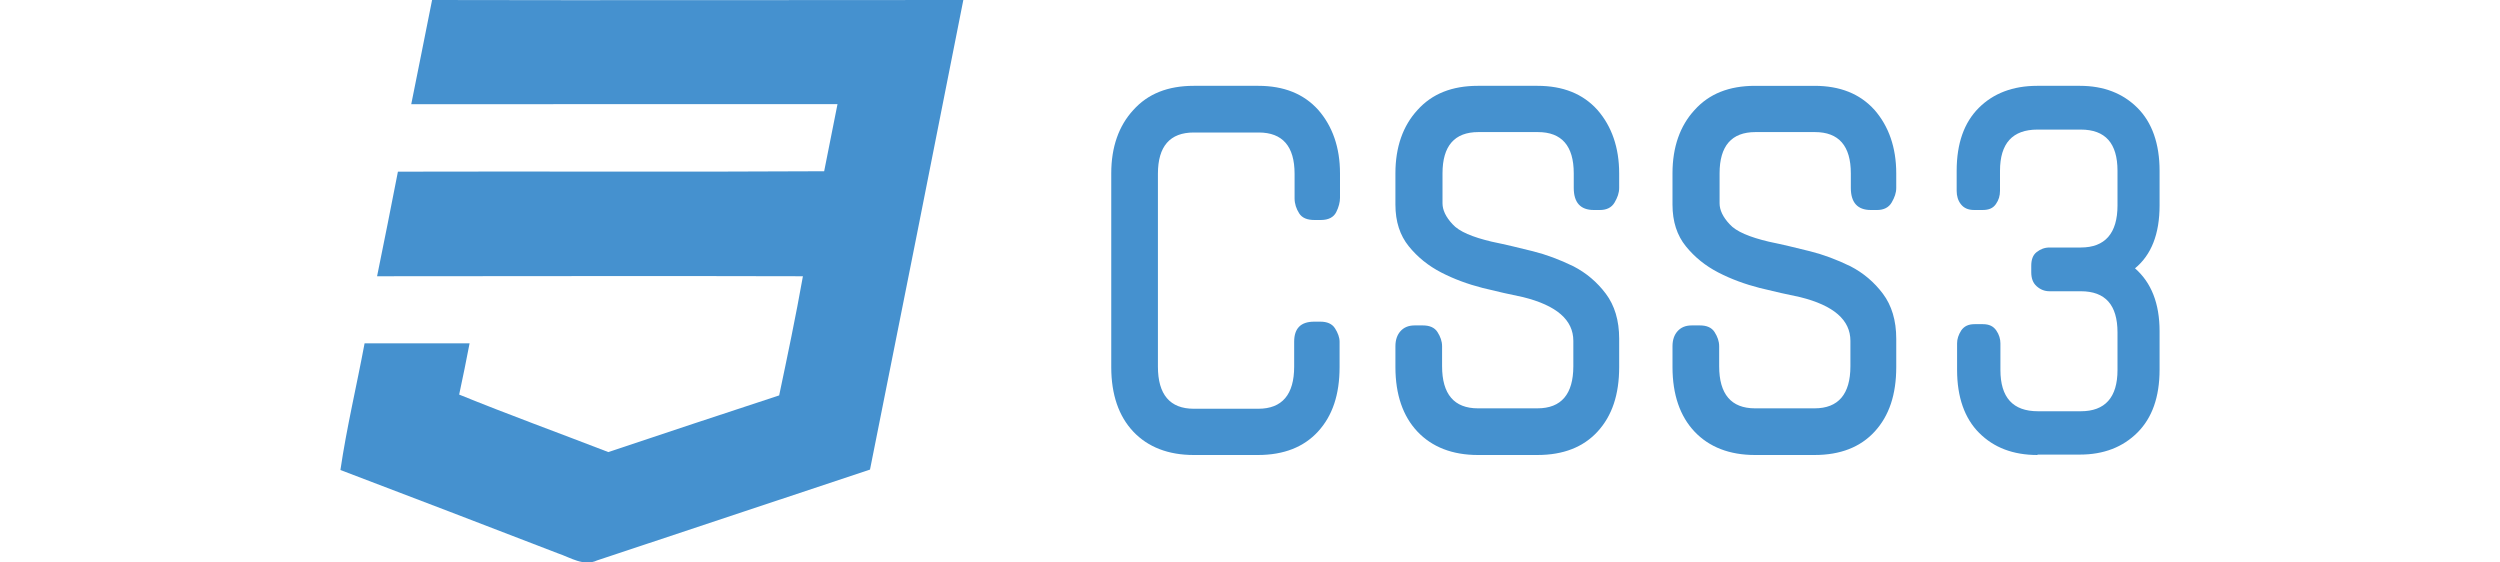 <?xml version="1.0" encoding="utf-8"?>
<!-- Generator: Adobe Illustrator 19.2.1, SVG Export Plug-In . SVG Version: 6.00 Build 0)  -->
<svg version="1.1" id="Layer_1" xmlns="http://www.w3.org/2000/svg" xmlns:xlink="http://www.w3.org/1999/xlink" x="0px" y="0px"
	 viewBox="0 0 600 135" style="enable-background:new 0 0 600 135;" xml:space="preserve">
<style type="text/css">
	.st0{fill:#4591CF;}
</style>
<g>
	<path class="st0" d="M98.7,25c1.7-8.3,3.3-16.6,5-25c42.5,0.1,85,0,127.5,0c-7.4,37.6-14.9,75.1-22.4,112.7
		c-21.8,7.3-43.7,14.5-65.5,21.8c-3.2,1.5-6.4-0.7-9.4-1.7c-17.4-6.7-34.8-13.4-52.2-20c1.5-10.2,3.9-20.2,5.8-30.4
		c8.4,0,16.8,0,25.2,0c-0.8,4.1-1.6,8.2-2.5,12.3c11.8,4.8,23.9,9.2,35.8,13.8c13.7-4.6,27.3-9.1,41-13.6c2-9.5,4-19,5.7-28.6
		c-34-0.1-68.1,0-102.2,0c1.7-8.4,3.4-16.8,5-25.1c34.1-0.1,68.2,0.1,102.3-0.1c1.1-5.4,2.1-10.7,3.2-16.1
		C166.9,25,132.8,25,98.7,25z"/>
	<g>
		<path class="st0" d="M286.5,109.2c-6.1,0-11-1.9-14.5-5.6c-3.5-3.7-5.3-8.9-5.3-15.5V41.6c0-6.3,1.8-11.4,5.3-15.2
			c3.5-3.9,8.3-5.8,14.5-5.8H302c6.1,0,10.9,1.9,14.4,5.8c3.4,3.9,5.2,9,5.2,15.2v5.9c0,1-0.3,2.2-0.9,3.4c-0.6,1.2-1.8,1.9-3.7,1.9
			h-1.5c-1.8,0-3-0.5-3.7-1.6c-0.7-1.1-1.1-2.3-1.1-3.6v-5.9c0-6.6-2.9-9.9-8.6-9.9h-15.6c-5.7,0-8.6,3.3-8.6,9.9v46.3
			c0,6.7,2.9,10.1,8.6,10.1H302c5.7,0,8.6-3.4,8.6-10.1V82c0-3.2,1.6-4.8,4.8-4.8h1.5c1.6,0,2.8,0.5,3.5,1.6
			c0.7,1.1,1.1,2.2,1.1,3.2v6.1c0,6.6-1.7,11.7-5.2,15.5c-3.4,3.7-8.2,5.6-14.4,5.6H286.5z"/>
		<path class="st0" d="M354.7,109.2c-6.1,0-11-1.9-14.5-5.6c-3.5-3.7-5.3-8.9-5.3-15.5v-5c0-1.5,0.4-2.7,1.2-3.6
			c0.8-0.9,1.9-1.4,3.4-1.4h2c1.6,0,2.8,0.5,3.5,1.6c0.7,1.1,1.1,2.2,1.1,3.4v4.8c0,6.7,2.9,10.1,8.6,10.1H369
			c5.7,0,8.6-3.4,8.6-10.1v-6.1c0-5-4-8.5-12.1-10.5c-2.9-0.6-6.1-1.3-9.7-2.2c-3.5-0.9-6.8-2.1-9.9-3.7c-3.1-1.6-5.7-3.7-7.8-6.3
			c-2.1-2.6-3.2-5.9-3.2-10v-7.5c0-6.3,1.8-11.4,5.3-15.2c3.5-3.9,8.3-5.8,14.5-5.8H369c6.1,0,10.9,1.9,14.4,5.8
			c3.4,3.9,5.2,9,5.2,15.2v3.5c0,1.2-0.4,2.3-1.1,3.5c-0.7,1.2-1.9,1.8-3.5,1.8h-1.5c-3.2,0-4.8-1.8-4.8-5.3v-3.5
			c0-6.6-2.9-9.9-8.6-9.9h-14.3c-5.7,0-8.6,3.3-8.6,9.9v7.2c0,1.6,0.8,3.3,2.4,5c1.6,1.8,4.8,3.1,9.4,4.2c3.4,0.7,6.7,1.5,9.9,2.3
			c3.2,0.8,6.4,2,9.7,3.6c3.1,1.6,5.7,3.8,7.8,6.6c2.1,2.8,3.2,6.4,3.2,10.8v6.8c0,6.6-1.7,11.7-5.2,15.5c-3.4,3.7-8.2,5.6-14.4,5.6
			H354.7z"/>
		<path class="st0" d="M421.2,109.2c-6.1,0-11-1.9-14.5-5.6c-3.5-3.7-5.3-8.9-5.3-15.5v-5c0-1.5,0.4-2.7,1.2-3.6
			c0.8-0.9,1.9-1.4,3.4-1.4h2c1.6,0,2.8,0.5,3.5,1.6c0.7,1.1,1.1,2.2,1.1,3.4v4.8c0,6.7,2.9,10.1,8.6,10.1h14.3
			c5.7,0,8.6-3.4,8.6-10.1v-6.1c0-5-4-8.5-12.1-10.5c-2.9-0.6-6.1-1.3-9.7-2.2c-3.5-0.9-6.8-2.1-9.9-3.7c-3.1-1.6-5.7-3.7-7.8-6.3
			c-2.1-2.6-3.2-5.9-3.2-10v-7.5c0-6.3,1.8-11.4,5.3-15.2c3.5-3.9,8.3-5.8,14.5-5.8h14.3c6.1,0,10.9,1.9,14.4,5.8
			c3.4,3.9,5.2,9,5.2,15.2v3.5c0,1.2-0.4,2.3-1.1,3.5c-0.7,1.2-1.9,1.8-3.5,1.8h-1.5c-3.2,0-4.8-1.8-4.8-5.3v-3.5
			c0-6.6-2.9-9.9-8.6-9.9h-14.3c-5.7,0-8.6,3.3-8.6,9.9v7.2c0,1.6,0.8,3.3,2.4,5c1.6,1.8,4.8,3.1,9.4,4.2c3.4,0.7,6.7,1.5,9.9,2.3
			c3.2,0.8,6.4,2,9.7,3.6c3.1,1.6,5.7,3.8,7.8,6.6c2.1,2.8,3.2,6.4,3.2,10.8v6.8c0,6.6-1.7,11.7-5.2,15.5c-3.4,3.7-8.2,5.6-14.4,5.6
			H421.2z"/>
		<path class="st0" d="M489,109.2c-5.9,0-10.5-1.8-14-5.3c-3.5-3.5-5.3-8.6-5.3-15.1v-6.4c0-1,0.3-2,1-3.1c0.7-1,1.7-1.5,3.2-1.5h2
			c1.5,0,2.5,0.5,3.2,1.5c0.7,1,1,2.1,1,3.1v6.4c0,6.6,3,9.9,9,9.9h10.3c5.8,0,8.8-3.3,8.8-9.9v-9c0-6.6-2.9-9.9-8.8-9.9h-7.5
			c-1.2,0-2.2-0.4-3.1-1.2c-0.9-0.8-1.3-1.9-1.3-3.4v-1.5c0-1.5,0.4-2.6,1.3-3.3c0.9-0.7,1.9-1.1,3.1-1.1h7.5
			c5.8,0,8.8-3.4,8.8-10.1v-8.3c0-6.6-2.9-9.9-8.8-9.9H489c-6,0-9,3.3-9,9.9v4.8c0,1.2-0.3,2.2-1,3.2c-0.7,1-1.7,1.4-3.2,1.4h-2
			c-1.5,0-2.5-0.5-3.2-1.4c-0.7-0.9-1-2-1-3.2v-4.8c0-6.6,1.8-11.6,5.3-15.1c3.5-3.5,8.2-5.3,14-5.3h10.3c5.7,0,10.3,1.8,13.8,5.3
			c3.5,3.5,5.3,8.6,5.3,15.1v8.3c0,6.9-2,11.9-5.9,15.1c3.9,3.4,5.9,8.4,5.9,15.1v9.2c0,6.6-1.8,11.6-5.3,15.1
			c-3.5,3.5-8.1,5.3-13.8,5.3H489z"/>
	</g>
</g>
</svg>

